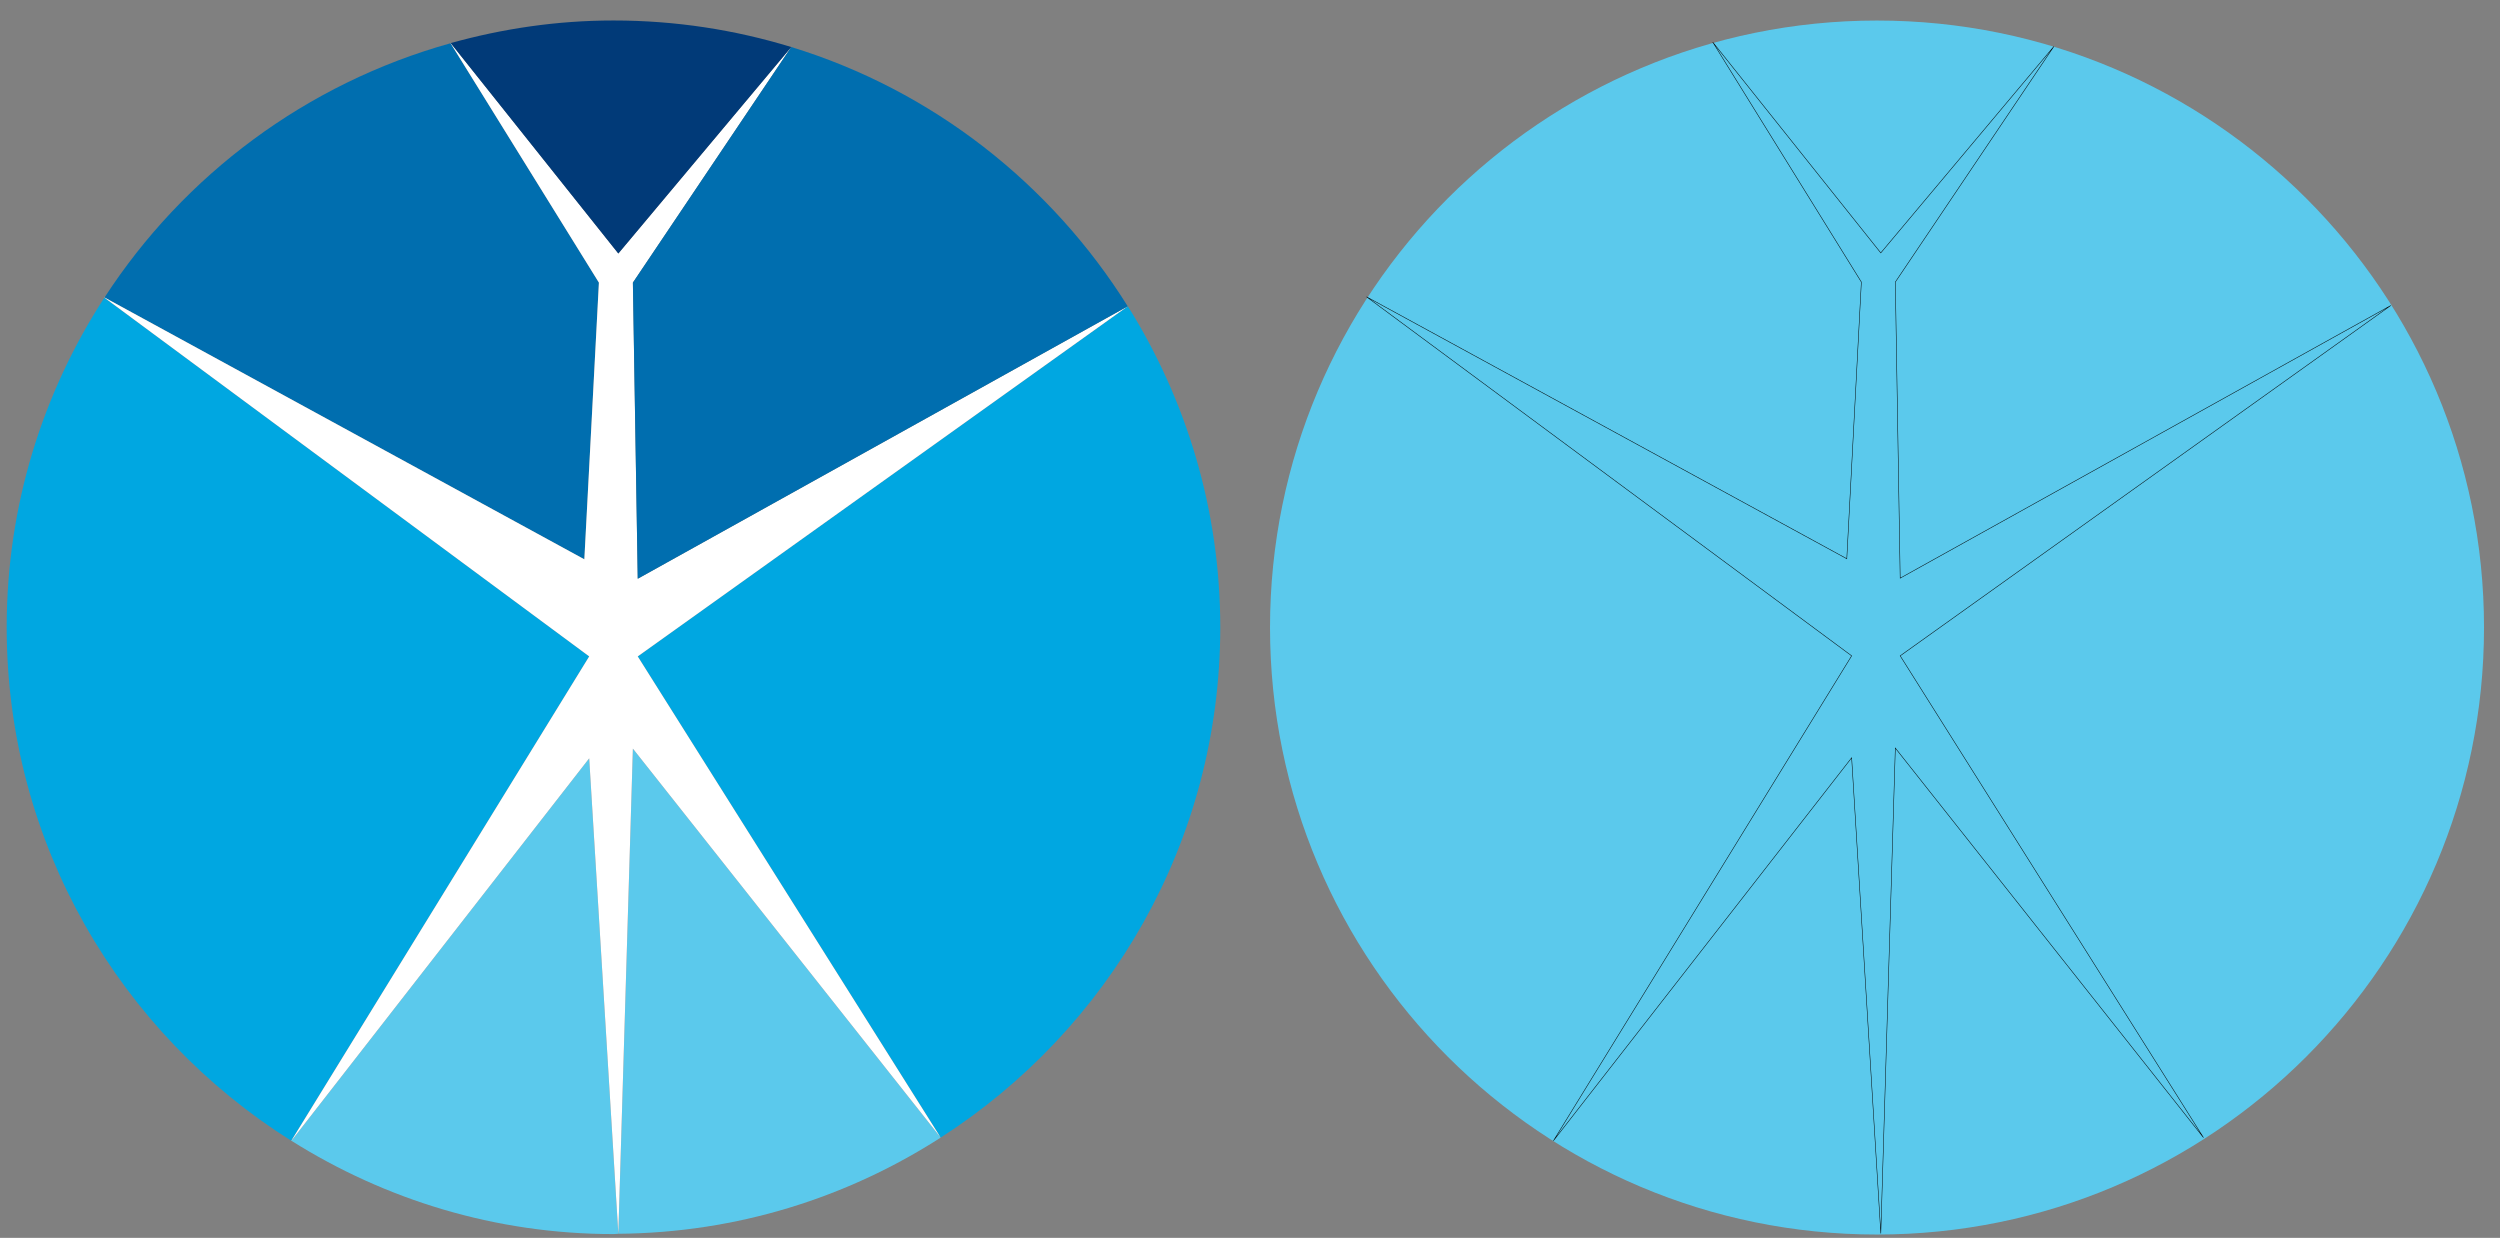 <svg xmlns="http://www.w3.org/2000/svg" xmlns:svg="http://www.w3.org/2000/svg" id="svg3125" width="515" height="255" version="1.1"><rect width="100%" height="100%" fill="#808080" stroke="none"/><g id="layer1" transform="translate(0,-797.362)"><g id="g4028" transform="translate(-558.625,409.206)"><path id="path3254" d="M 580.156,449.438 679,503.375 l 3,-57 -30.562,-49.312 c -29.683,8.271 -54.903,27.146 -71.281,52.375 z" style="fill:#006eaf;fill-opacity:1;stroke:none"/><path id="path3252" d="M 618.625,623.156 680,523.375 580.125,449.469 C 567.437,469.028 560,492.325 560,517.375 c 0,44.619 23.449,83.663 58.625,105.781 z" style="fill:#00a7e1;fill-opacity:1;stroke:none"/><path id="path3250" d="m 686,642.312 -6,-97.938 -61.344,78.781 C 637.9,635.251 660.593,642.375 685,642.375 c 0.338,0 0.663,-0.06 1,-0.062 z" style="fill:#5bc9ec;fill-opacity:1;stroke:none"/><path id="path3248" d="M 752.406,622.5 689,542.375 l -3,99.938 c 24.47,-0.194 47.207,-7.477 66.406,-19.812 z" style="fill:#5bc9ec;fill-opacity:1;stroke:none"/><path id="path3246" d="M 790.938,451.25 690,523.375 752.406,622.5 C 787.007,600.269 810,561.557 810,517.375 c 0,-24.302 -7.032,-46.933 -19.031,-66.125 -0.003,-0.005 -0.028,0.005 -0.031,0 z" style="fill:#00a7e1;fill-opacity:1;stroke:none"/><path id="path3244" d="M 721.625,397.844 686,440.375 651.469,397.031 c -0.012,0.003 -0.019,0.028 -0.031,0.031 L 682,446.375 l -3,57 -98.844,-53.938 c -0.008,0.012 -0.024,0.019 -0.031,0.031 L 680,523.375 618.625,623.156 c 0.008,0.005 0.024,-0.005 0.031,0 L 680,544.375 686,642.312 689,542.375 752.406,622.5 690,523.375 790.938,451.25 690,507.375 l -1,-61 32.625,-48.531 z" style="fill:#fff;stroke:none"/><path id="path3242" d="M 721.625,397.844 689,446.375 l 1,61 100.938,-56.125 C 775.147,426.003 750.684,406.743 721.625,397.844 z" style="fill:#006eaf;fill-opacity:1;stroke:none"/><path id="path3212" d="m 685,392.375 c -11.636,0 -22.843,1.682 -33.531,4.656 L 686,440.375 721.625,397.844 C 710.034,394.294 697.754,392.375 685,392.375 z" style="fill:#013a78;fill-opacity:1;stroke:none"/></g><g id="g4024" transform="translate(-146.284,700.975)"><path style="fill:#5bc9ec;fill-opacity:1;stroke:none" id="path3214" d="m 805,522.362 c 0,66.274 -53.726,120 -120,120 -66.274,0 -120,-53.726 -120,-120 0,-66.274 53.726,-120 120,-120 66.274,0 120,53.726 120,120 z" transform="matrix(1.042,0,0,1.042,-180.82,-318.641)"/><path style="fill:none;stroke:#000;stroke-width:.1;stroke-linecap:butt;stroke-linejoin:miter;stroke-opacity:1" id="path3216" d="m 499.103,105.059 34.619,43.427 35.664,-42.537 -32.664,48.537 1,61 101.07,-56.169 -101.07,72.169 62.476,99.241 -63.476,-80.241 -2.992,99.996 -6.008,-97.996 -61.438,78.901 61.438,-99.901 -99.932,-73.956 98.932,53.956 3,-57 z"/></g></g></svg>